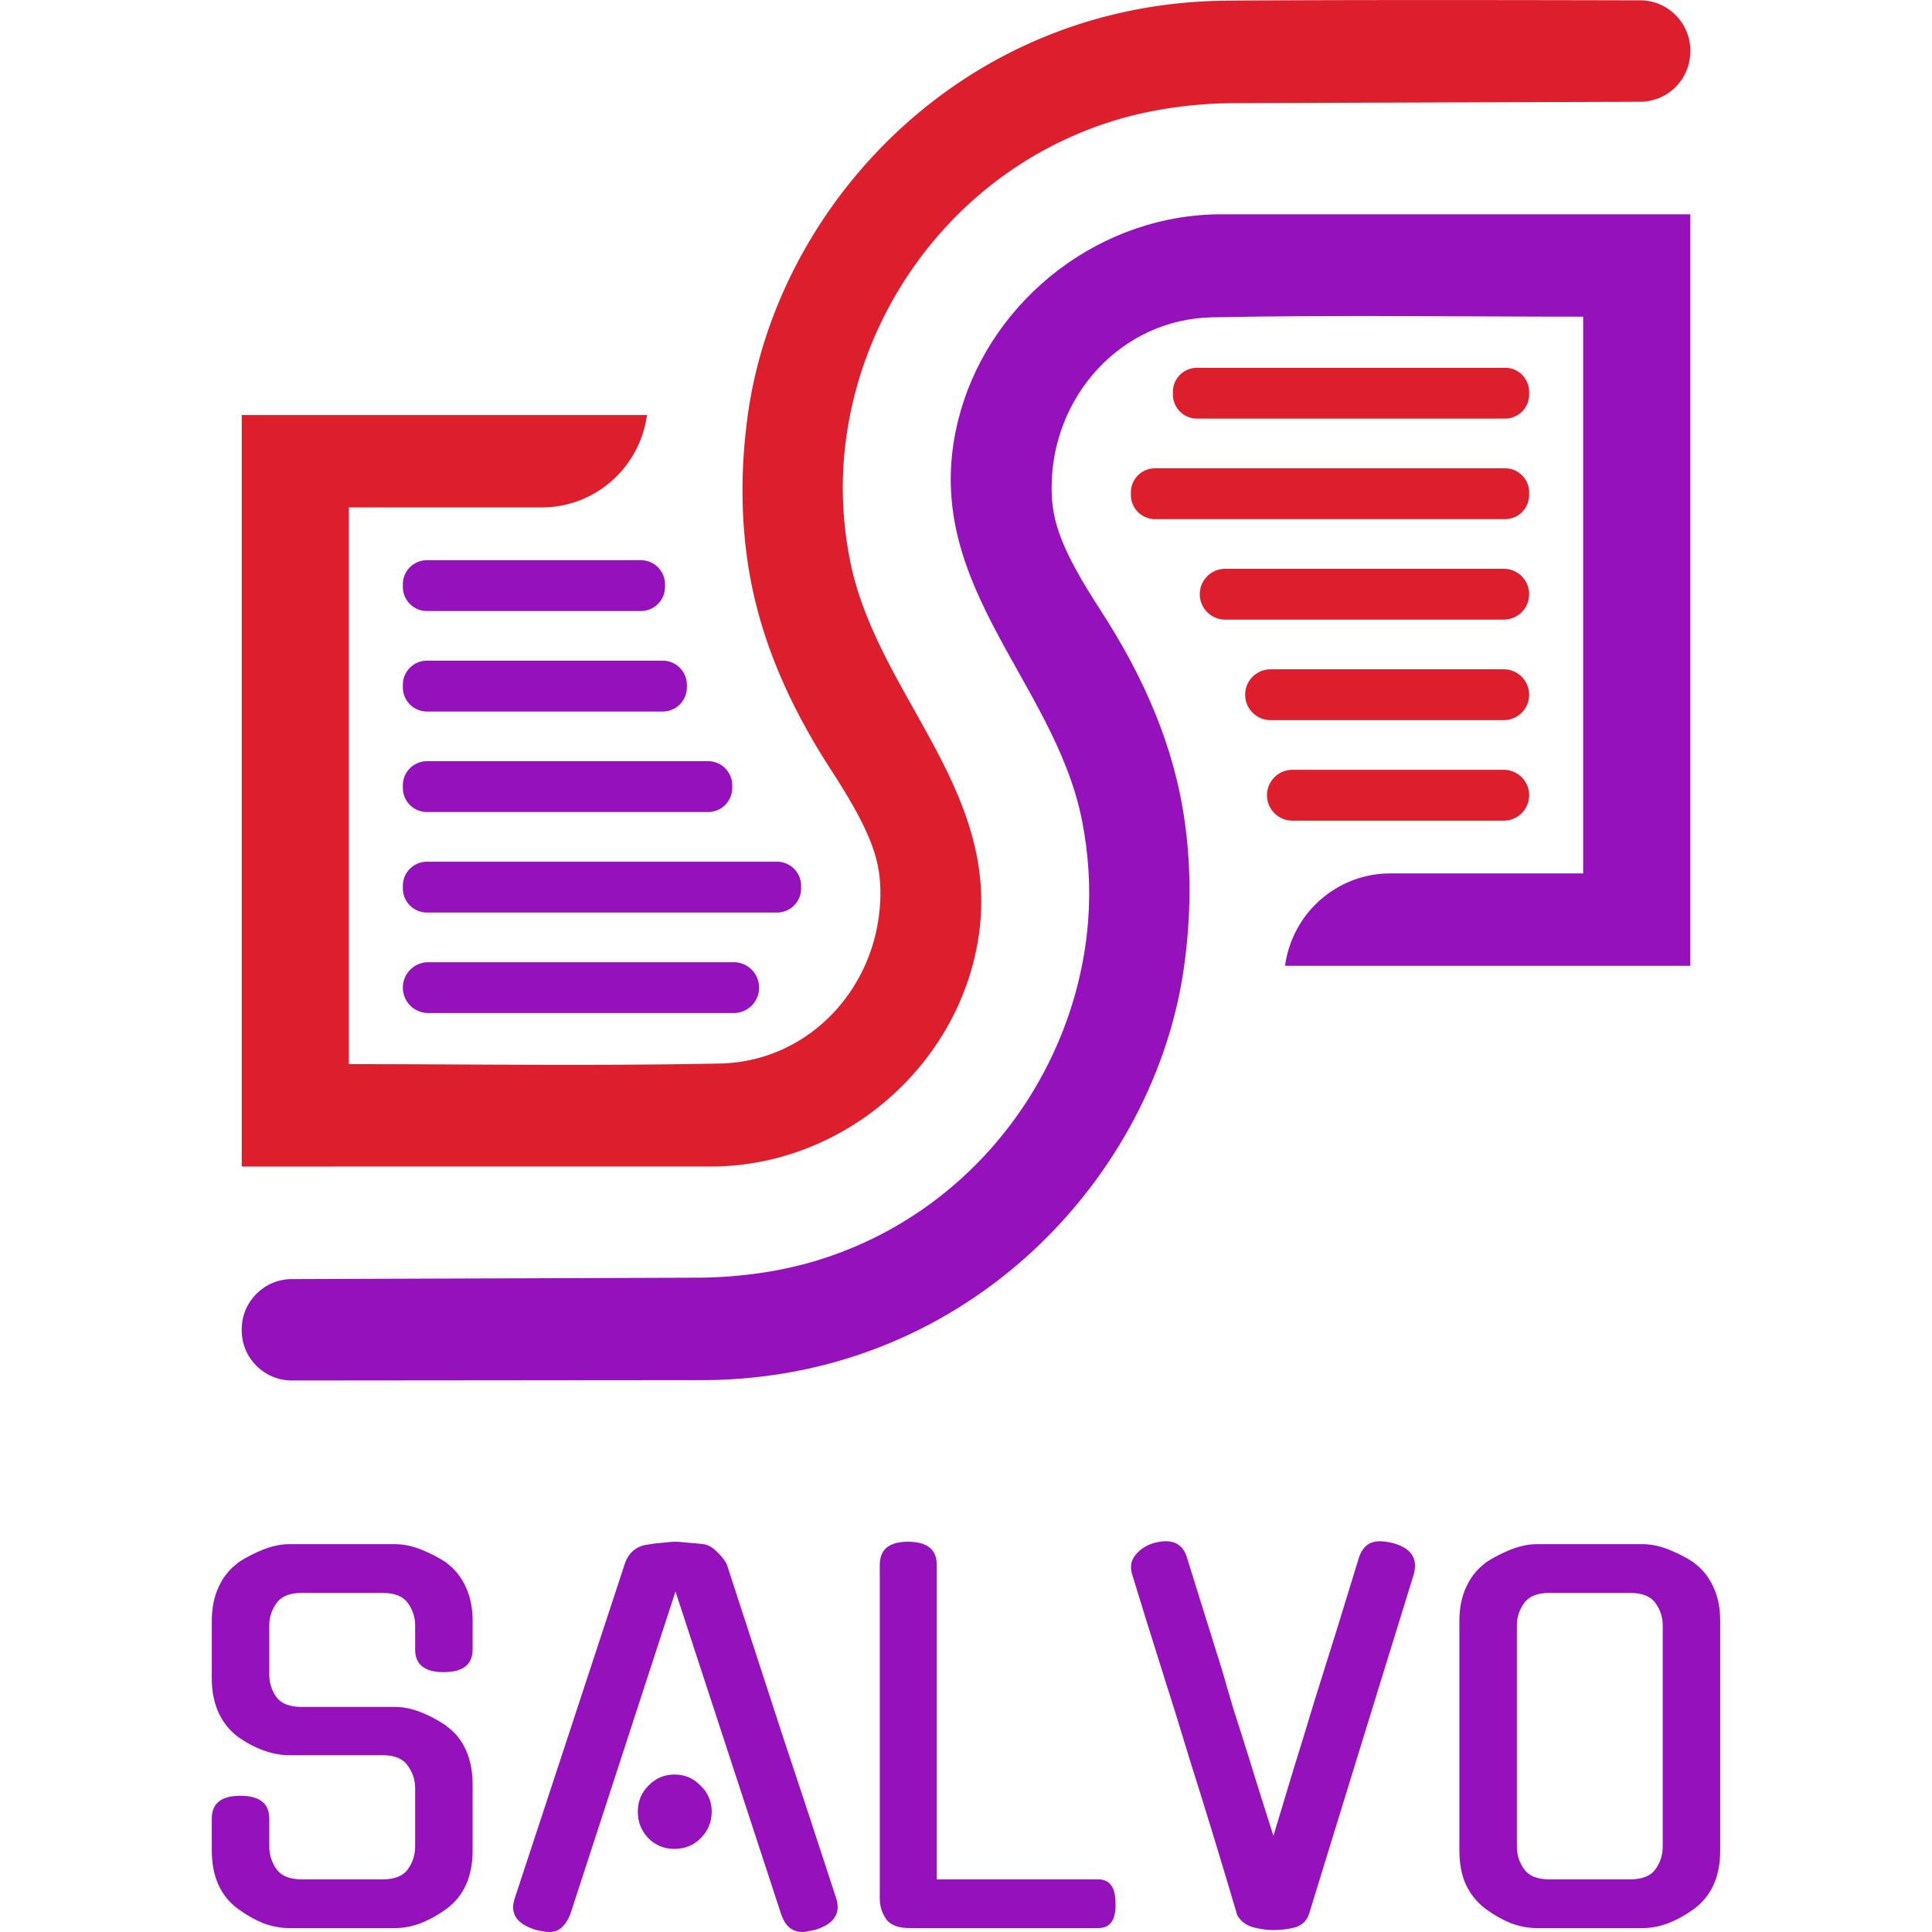<svg xmlns="http://www.w3.org/2000/svg" width="640" height="640" xmlns:v="https://vecta.io/nano"><g paint-order="stroke"><path d="M212.305 202.408H141.44c-4.414 0-7.988-3.574-7.988-7.988v-.861c0-4.414 3.574-7.988 7.988-7.988h70.865a7.99 7.99 0 0 1 7.988 7.988v.861a7.99 7.99 0 0 1-7.988 7.988m7.235 33.296h-78.1a7.99 7.99 0 0 1-7.988-7.988v-.866a7.99 7.99 0 0 1 7.988-7.988h78.1c4.409 0 7.988 3.579 7.988 7.988v.866c0 4.409-3.579 7.988-7.988 7.988m15.032 33.292H141.44c-4.414 0-7.988-3.574-7.988-7.988v-.861a7.99 7.99 0 0 1 7.988-7.988h93.132c4.409 0 7.988 3.579 7.988 7.988v.861a7.99 7.99 0 0 1-7.988 7.988m22.818 33.296H141.439a7.99 7.99 0 0 1-7.988-7.988v-.861c0-4.414 3.574-7.988 7.988-7.988H257.39c4.414 0 7.988 3.574 7.988 7.988v.861a7.99 7.99 0 0 1-7.988 7.988m-14.346 33.296H141.872a8.42 8.42 0 0 1-8.421-8.421h0a8.42 8.42 0 0 1 8.421-8.421h101.172a8.42 8.42 0 0 1 8.421 8.421h0a8.42 8.42 0 0 1-8.421 8.421" fill="#9411bb"/><g fill="#dd1f2d"><path d="M80.073 386.434l153.926-.01c41.255.629 77.136-27.991 87.795-65.244 15.878-55.503-30.884-88.068-40.249-135.676-2.156-10.958-2.847-22.061-2.011-33.045 3.759-49.304 37.093-95.917 88.63-112.218 12.547-3.966 26.212-5.863 39.403-6.07l135.702-.464c9.117.01 16.538-7.312 16.651-16.425l.005-.335C560.044 7.701 552.592.131 543.346.11 511.36.033 442.041-.101 406.119.229c-87.429.82-148.723 67.915-158.356 136.945-2.331 16.713-2.388 32.73-.222 48.118 3.501 24.933 13.49 47.783 27.955 70.076 13.191 20.328 16.136 29.631 16.146 40.352.021 30.456-23.066 55.983-53.172 56.586-41.007.825-82.045.211-122.913.206V168.089h63.893c17.657 0 32.462-13.104 34.87-30.595H80.073v248.941M428.129 255.01h69.999a8.42 8.42 0 0 1 8.421 8.421h0a8.42 8.42 0 0 1-8.421 8.421h-69.999a8.42 8.42 0 0 1-8.421-8.421h0a8.42 8.42 0 0 1 8.421-8.421"/><path d="M420.893 221.719h77.234a8.42 8.42 0 0 1 8.421 8.416h0a8.42 8.42 0 0 1-8.421 8.421h-77.234a8.42 8.42 0 0 1-8.421-8.421h0a8.42 8.42 0 0 1 8.421-8.416m-15.031-33.297h92.266a8.42 8.42 0 0 1 8.421 8.421h0a8.42 8.42 0 0 1-8.421 8.416h-92.266a8.42 8.42 0 0 1-8.421-8.416h0a8.42 8.42 0 0 1 8.421-8.421m-23.252-33.291h115.951c4.414 0 7.988 3.574 7.988 7.983v.866a7.99 7.99 0 0 1-7.988 7.988H382.61a7.99 7.99 0 0 1-7.988-7.988v-.866c0-4.409 3.574-7.983 7.988-7.983m13.913-33.296h102.038c4.414 0 7.988 3.574 7.988 7.988v.861c0 4.414-3.574 7.988-7.988 7.988H396.523a7.99 7.99 0 0 1-7.988-7.988v-.861a7.99 7.99 0 0 1 7.988-7.988"/></g><path d="M559.927 70.989L406 70.999c-41.255-.629-77.136 27.991-87.795 65.244-15.878 55.503 30.884 88.068 40.249 135.676 2.156 10.958 2.847 22.056 2.011 33.04-3.759 49.304-37.093 95.922-88.63 112.218-12.547 3.971-26.212 5.868-39.403 6.07l-135.702.469c-9.117-.015-16.538 7.307-16.651 16.425 0 .108 0 .222-.005.335-.119 9.246 7.333 16.811 16.579 16.832l137.228-.119c87.429-.815 148.723-67.91 158.356-136.945 2.331-16.713 2.388-32.73.222-48.118-3.501-24.928-13.49-47.778-27.955-70.076-13.191-20.323-16.136-29.626-16.146-40.352-.021-30.451 23.066-55.977 53.172-56.581 41.007-.825 82.045-.211 122.913-.211v184.424h-63.893c-17.657 0-32.462 13.109-34.87 30.601h134.248V70.989" fill="#9411bb"/></g><path d="M130.8 565.44q4.16 0 8.64 1.76 4.48 1.76 8.64 4.64h-.16q4.16 2.88 6.4 7.84 2.24 4.96 2.24 11.36v21.92q0 12.96-8.64 19.36-4.16 3.04-8.64 4.8-4.32 1.6-8.48 1.6H95.92q-4.16 0-8.64-1.6-4.32-1.76-8.48-4.8-8.64-6.4-8.64-19.36V602.4q0-7.52 9.44-7.52 9.6 0 9.6 7.52v9.28q0 4.16 2.4 7.52 2.4 3.36 8.32 3.36h26.88q5.92 0 8.32-3.36 2.4-3.36 2.4-7.52v-19.36q0-4-2.4-7.36-2.4-3.52-8.32-3.52H95.92q-8.32 0-17.12-6.08-8.64-6.72-8.64-19.36v-19.04q0-6.4 2.24-11.2 2.24-4.96 6.4-8h-.16q4.16-2.72 8.64-4.48 4.48-1.76 8.64-1.76h34.88q4.16 0 8.64 1.76 4.48 1.76 8.64 4.48h-.16q4.16 3.04 6.4 8 2.24 4.8 2.24 11.2v9.44q0 7.52-9.6 7.52-9.44 0-9.44-7.52v-8q0-4-2.4-7.36-2.4-3.36-8.32-3.36H99.92q-5.92 0-8.32 3.36-2.4 3.36-2.4 7.36v16.32q0 4.16 2.4 7.52 2.4 3.2 8.32 3.2zm92.96-38.24l-35.04 107.52v-.16q-.96 2.4-2.72 4-1.6 1.44-4 1.44-1.28 0-2.56-.32-1.12-.16-2.4-.48h.16q-9.12-2.88-6.72-10.24l36.48-110.88q.8-2.56 2.72-4.32 2.08-1.76 4.8-2.08 2.72-.48 5.28-.64 2.56-.32 4-.32 1.44 0 4 .32 2.56.16 5.28.48 2.24.32 4.32 2.4 2.24 2.08 3.36 4.16 8.96 27.52 18.08 55.52 9.28 27.84 18.24 55.36 2.24 7.36-6.72 10.24-1.28.32-2.4.48-.96.32-2.24.32-2.24 0-4.16-1.44-1.76-1.6-2.56-4v.16zm12 72.96q0 5.12-3.68 8.8-3.52 3.52-8.64 3.52-5.12 0-8.64-3.52-3.52-3.68-3.52-8.8 0-5.12 3.52-8.64 3.52-3.68 8.64-3.68 5.12 0 8.64 3.68 3.68 3.52 3.68 8.64zm65.76 38.56q-5.92 0-8-3.04-2.08-3.04-2.08-6.72V518.4q0-7.68 9.28-7.68 9.6 0 9.6 7.68v104.16h53.44q5.76 0 5.76 7.84.32 8.32-5.76 8.32zm120.32.64q-3.2 0-6.88-.96-3.52-1.12-5.12-4-3.68-12.48-7.68-25.6-4-13.12-8-25.76-4.48-14.88-9.6-30.88-5.12-16.16-9.6-30.88-.96-3.52 1.12-6.08 2.08-2.72 5.92-4 2.4-.64 4.16-.64 5.44 0 7.04 5.44l11.84 37.92q1.6 5.76 3.68 12.64 2.24 6.88 4.48 14.08 2.24 7.2 4.48 14.4 2.24 7.04 4.16 13.12 3.04-10.08 6.56-21.76 3.68-11.84 7.36-24 3.84-12.16 7.52-24 3.68-12 6.88-22.4 1.76-5.44 6.88-5.44 1.92 0 4.48.64 8.8 2.4 6.88 10.08-8.64 28-17.44 56.48-8.8 28.48-17.44 56.64-1.28 3.2-4.8 4.16-3.36.8-6.88.8zm122.24-127.84q4.16 0 8.64 1.76 4.48 1.76 8.64 4.48h-.16q4.16 3.04 6.4 8 2.24 4.8 2.24 11.2v76q0 12.96-8.64 19.36-4.16 3.04-8.64 4.8-4.32 1.6-8.48 1.6H509.2q-4.16 0-8.64-1.6-4.32-1.76-8.48-4.8-4.16-3.2-6.4-7.84-2.24-4.8-2.24-11.52v-76q0-6.4 2.24-11.2 2.24-4.96 6.4-8h-.16q4.16-2.72 8.64-4.48 4.48-1.76 8.64-1.76zm-4 111.04q5.92 0 8.32-3.36 2.4-3.36 2.4-7.52V538.4q0-4-2.4-7.36-2.4-3.36-8.32-3.36H513.2q-5.92 0-8.32 3.36-2.4 3.36-2.4 7.36v73.28q0 4.16 2.4 7.52 2.4 3.36 8.32 3.36z" fill="#9411bb"/></svg>
